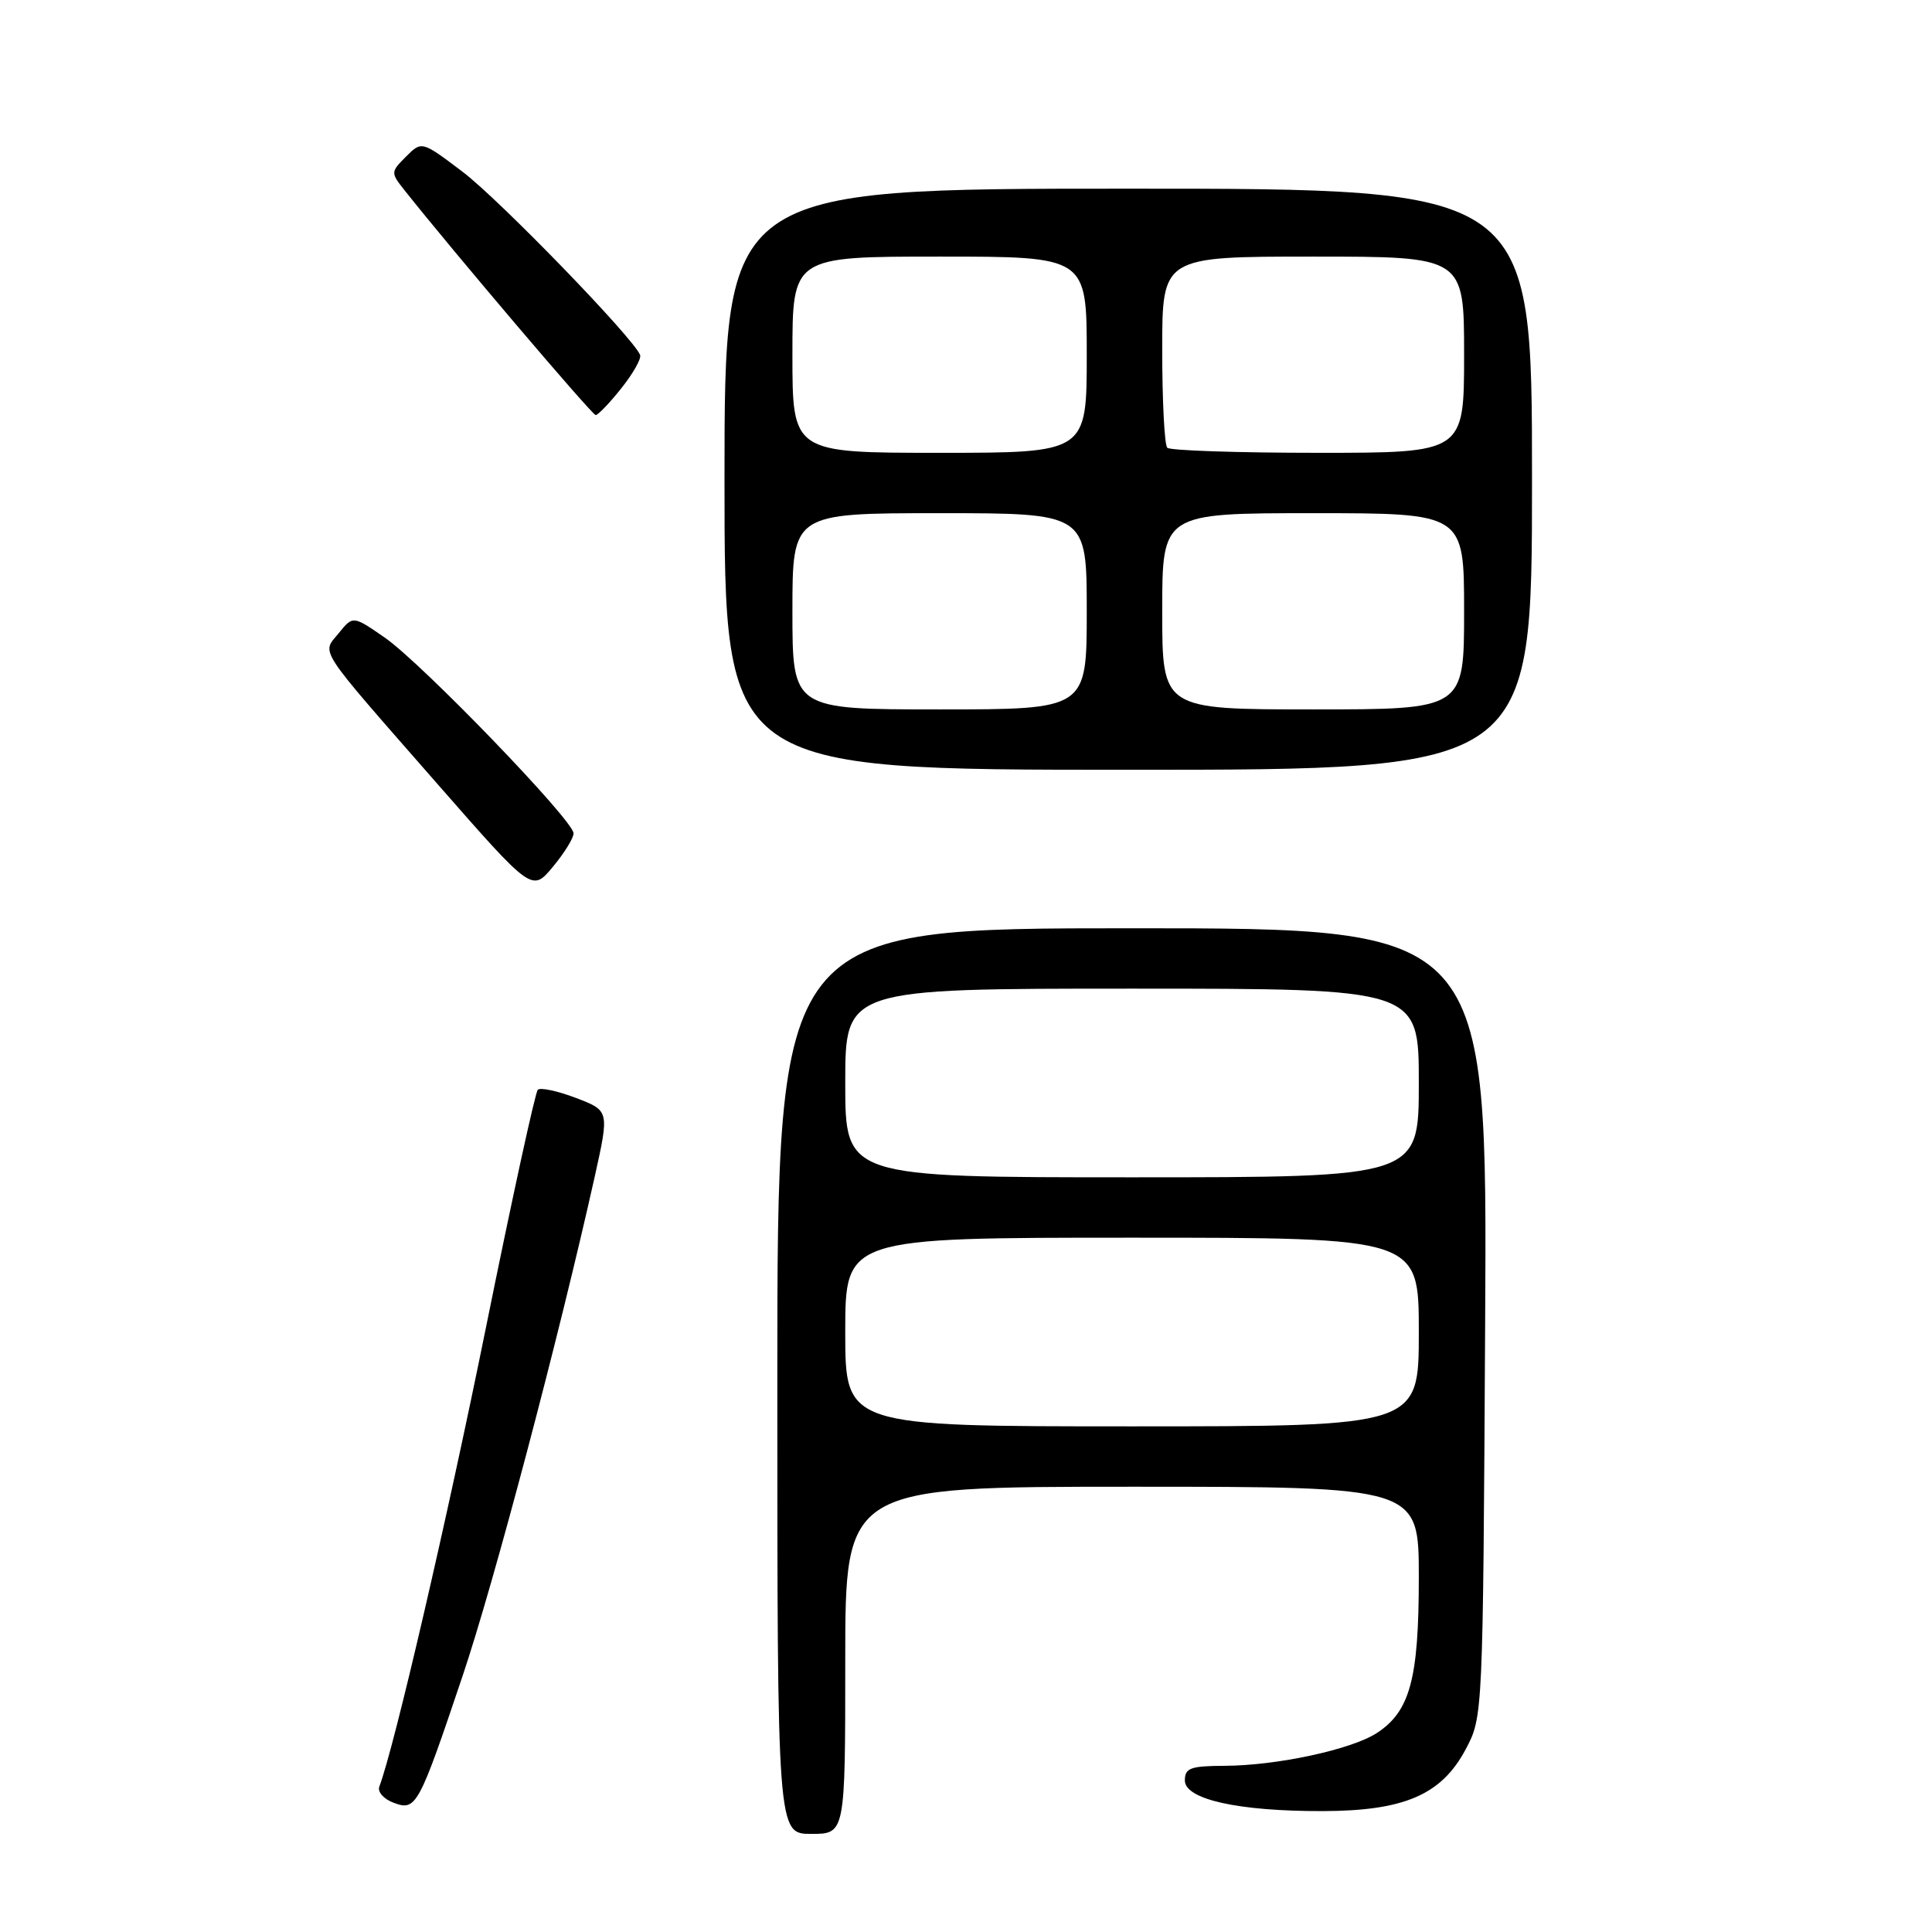 <?xml version="1.0" encoding="UTF-8" standalone="no"?>
<!DOCTYPE svg PUBLIC "-//W3C//DTD SVG 1.1//EN" "http://www.w3.org/Graphics/SVG/1.1/DTD/svg11.dtd" >
<svg xmlns="http://www.w3.org/2000/svg" xmlns:xlink="http://www.w3.org/1999/xlink" version="1.1" viewBox="0 0 256 256">
 <g >
 <path fill="currentColor"
d=" M 112.00 220.00 C 112.00 197.00 112.00 197.00 150.00 197.00 C 188.00 197.00 188.00 197.00 188.00 209.03 C 188.00 222.45 186.84 226.75 182.46 229.62 C 179.10 231.82 169.22 233.95 162.25 233.98 C 157.75 234.00 157.00 234.27 157.00 235.92 C 157.00 238.43 164.10 240.01 175.30 239.98 C 186.06 239.95 190.99 237.82 194.19 231.83 C 196.50 227.50 196.50 227.50 196.79 175.25 C 197.08 123.00 197.08 123.00 150.04 123.00 C 103.00 123.00 103.00 123.00 103.00 183.00 C 103.00 243.00 103.00 243.00 107.50 243.00 C 112.00 243.00 112.00 243.00 112.00 220.00 Z  M 61.32 222.00 C 65.48 209.64 74.07 177.14 78.82 155.84 C 80.74 147.17 80.74 147.17 76.31 145.48 C 73.87 144.55 71.60 144.07 71.26 144.40 C 70.92 144.74 67.84 158.87 64.41 175.81 C 59.22 201.45 52.22 231.61 50.26 236.74 C 50.00 237.43 50.85 238.39 52.15 238.87 C 55.14 240.00 55.46 239.42 61.32 222.00 Z  M 76.00 110.42 C 76.00 108.73 55.92 87.91 50.99 84.49 C 46.77 81.57 46.77 81.57 44.90 83.88 C 42.62 86.69 41.72 85.32 57.99 103.91 C 70.49 118.18 70.49 118.18 73.24 114.88 C 74.76 113.06 76.00 111.06 76.00 110.42 Z  M 203.00 63.50 C 203.00 25.00 203.00 25.00 149.50 25.00 C 96.00 25.00 96.00 25.00 96.00 63.50 C 96.00 102.00 96.00 102.00 149.50 102.00 C 203.00 102.00 203.00 102.00 203.00 63.50 Z  M 82.32 51.46 C 83.87 49.52 85.00 47.53 84.82 47.05 C 84.03 44.88 66.14 26.42 61.28 22.75 C 55.88 18.67 55.88 18.67 53.80 20.75 C 51.76 22.80 51.75 22.87 53.61 25.22 C 60.04 33.33 78.46 55.00 78.93 55.00 C 79.24 55.00 80.77 53.41 82.32 51.46 Z  M 112.00 176.50 C 112.00 164.00 112.00 164.00 150.00 164.00 C 188.00 164.00 188.00 164.00 188.00 176.50 C 188.00 189.00 188.00 189.00 150.00 189.00 C 112.00 189.00 112.00 189.00 112.00 176.50 Z  M 112.00 143.50 C 112.00 131.00 112.00 131.00 150.00 131.00 C 188.00 131.00 188.00 131.00 188.00 143.50 C 188.00 156.00 188.00 156.00 150.00 156.00 C 112.00 156.00 112.00 156.00 112.00 143.50 Z  M 105.00 81.00 C 105.00 68.00 105.00 68.00 124.50 68.00 C 144.00 68.00 144.00 68.00 144.00 81.00 C 144.00 94.00 144.00 94.00 124.50 94.00 C 105.00 94.00 105.00 94.00 105.00 81.00 Z  M 154.00 81.00 C 154.00 68.00 154.00 68.00 174.00 68.00 C 194.00 68.00 194.00 68.00 194.00 81.00 C 194.00 94.00 194.00 94.00 174.00 94.00 C 154.00 94.00 154.00 94.00 154.00 81.00 Z  M 105.00 47.00 C 105.00 34.00 105.00 34.00 124.50 34.00 C 144.00 34.00 144.00 34.00 144.00 47.00 C 144.00 60.00 144.00 60.00 124.50 60.00 C 105.00 60.00 105.00 60.00 105.00 47.00 Z  M 154.67 59.33 C 154.30 58.97 154.00 53.12 154.00 46.33 C 154.00 34.00 154.00 34.00 174.00 34.00 C 194.00 34.00 194.00 34.00 194.00 47.00 C 194.00 60.00 194.00 60.00 174.67 60.00 C 164.03 60.00 155.03 59.70 154.67 59.33 Z "/>
</g>
</svg>